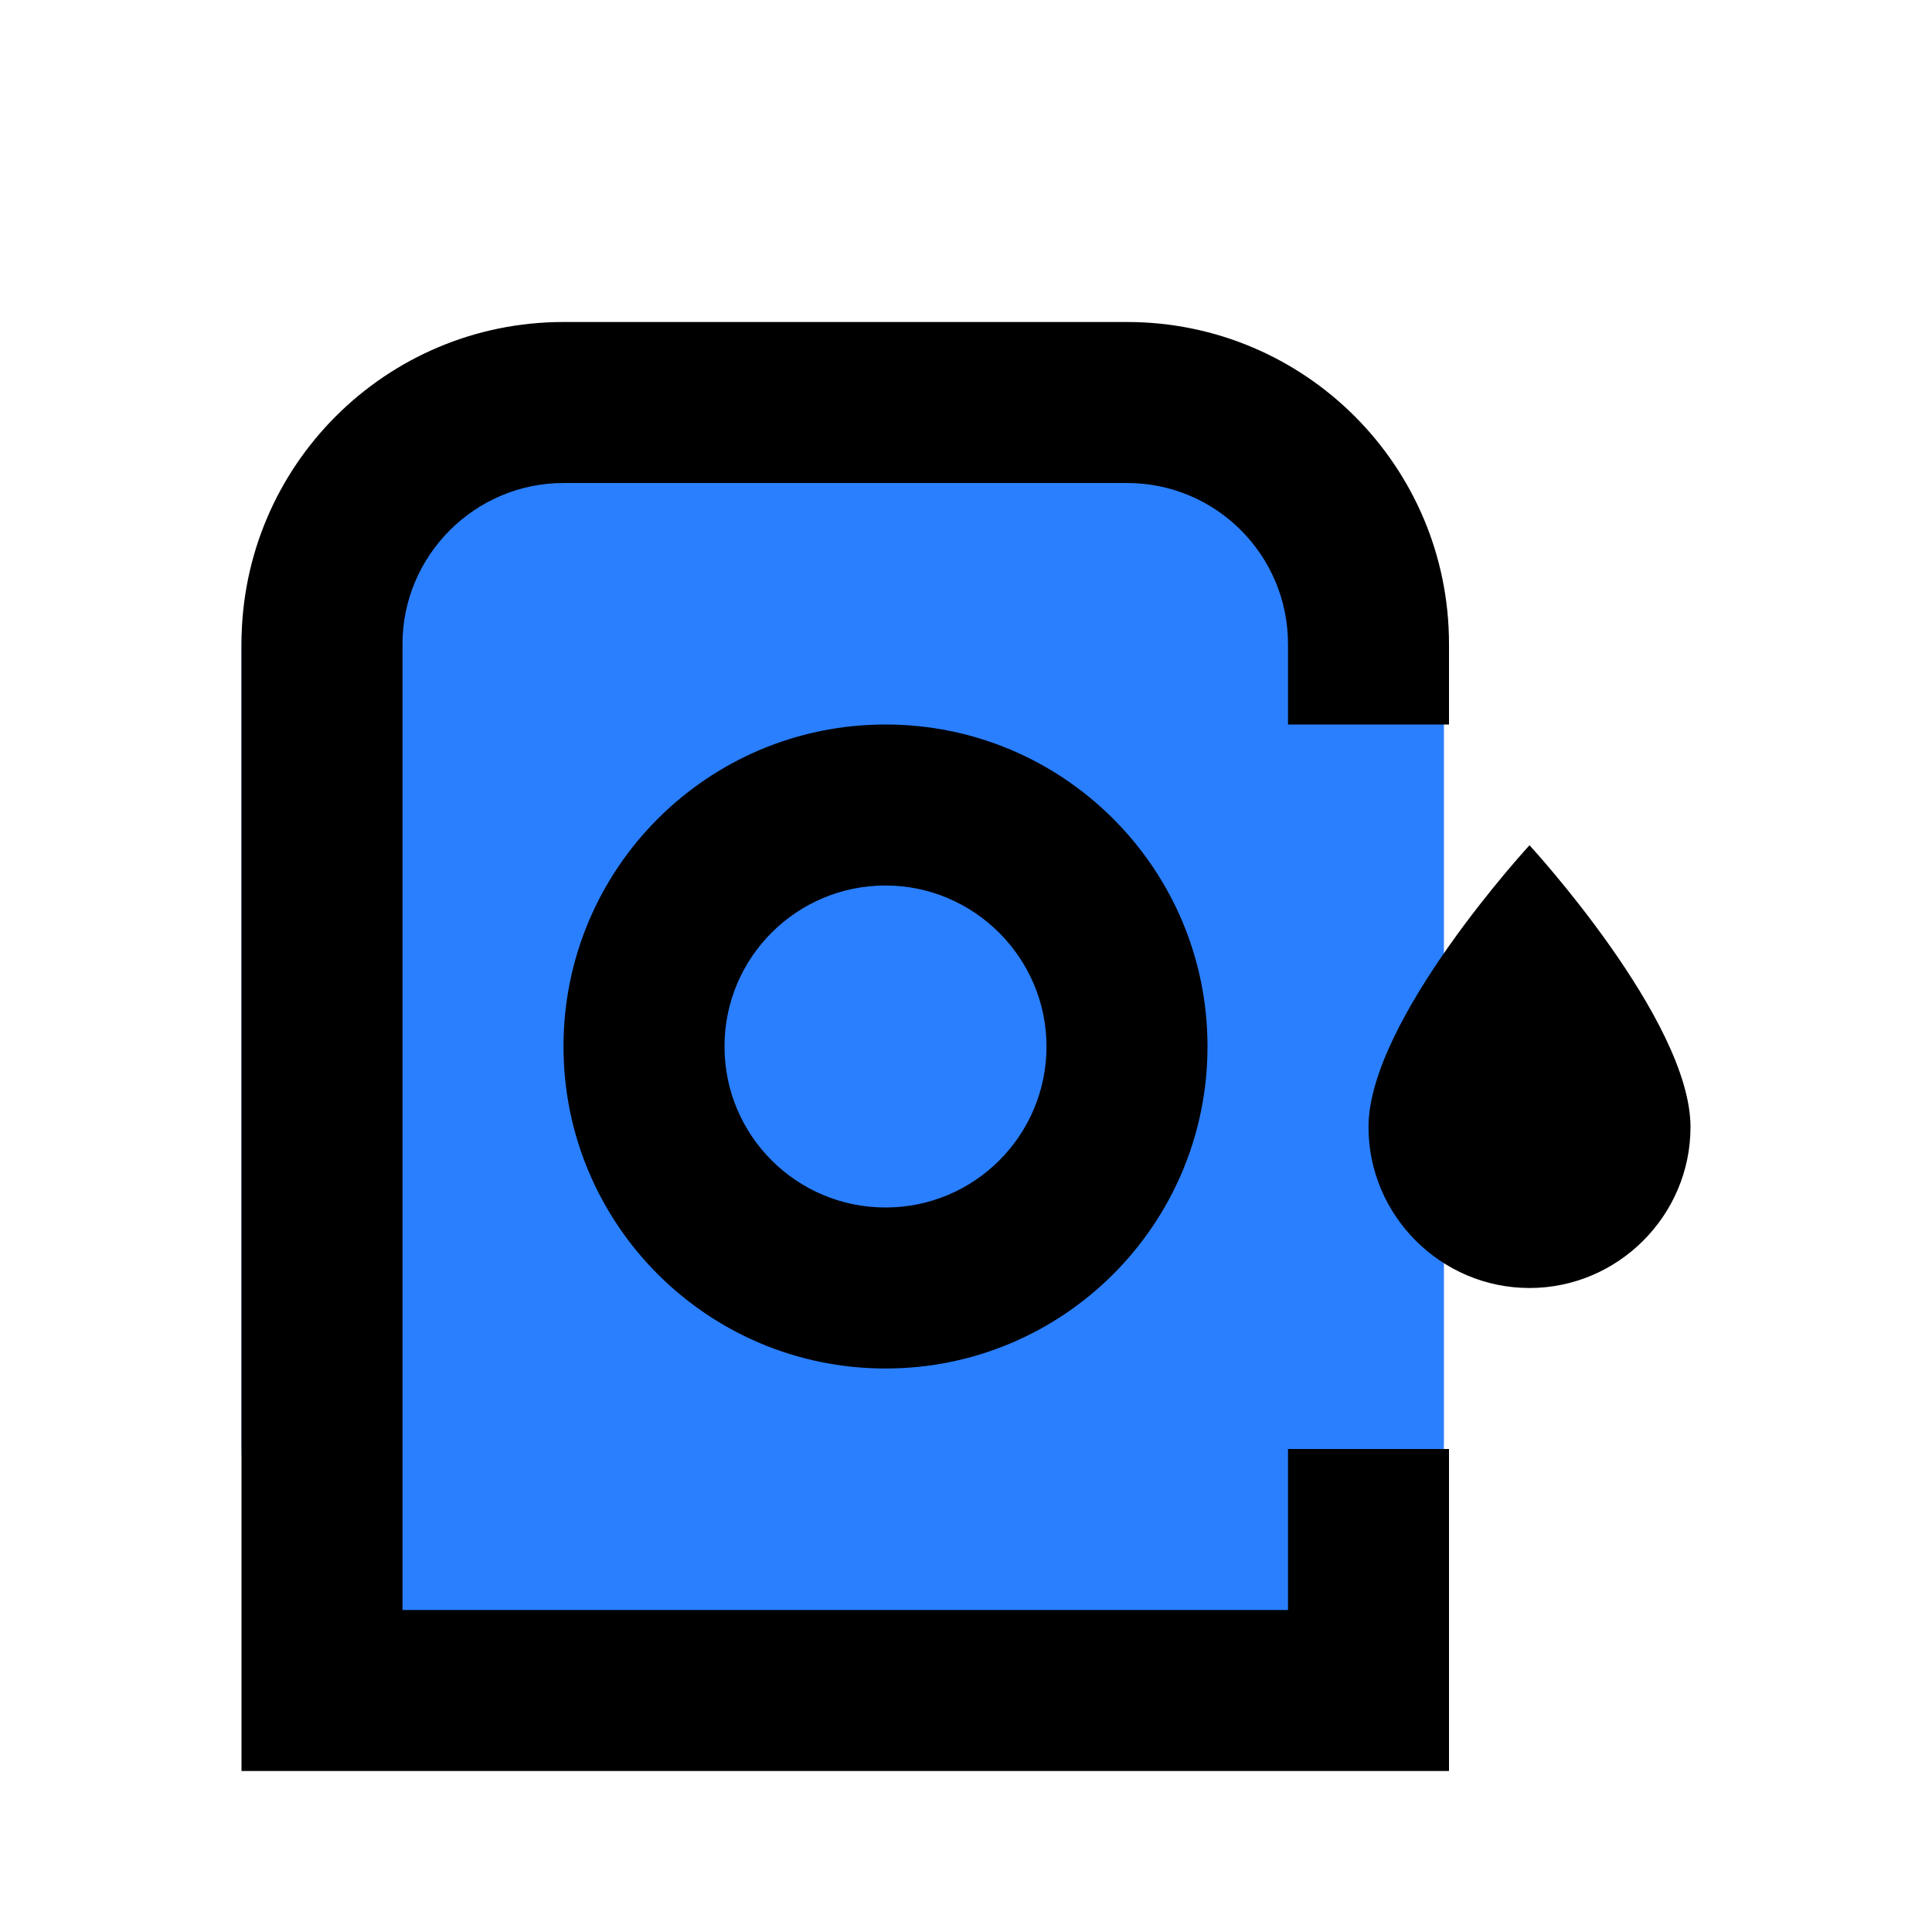 <?xml version="1.0" encoding="UTF-8" standalone="no"?>
<svg
   id="mdi-air-humidifier"
   viewBox="0 0 24 24"
   version="1.1"
   sodipodi:docname="air-humidifier-color.svg"
   inkscape:version="1.4 (e7c3feb1, 2024-10-09)"
   xmlns:inkscape="http://www.inkscape.org/namespaces/inkscape"
   xmlns:sodipodi="http://sodipodi.sourceforge.net/DTD/sodipodi-0.dtd"
   xmlns="http://www.w3.org/2000/svg"
   xmlns:svg="http://www.w3.org/2000/svg">
  <defs
     id="defs1" />
  <sodipodi:namedview
     id="namedview1"
     pagecolor="#ffffff"
     bordercolor="#000000"
     borderopacity="0.25"
     inkscape:showpageshadow="2"
     inkscape:pageopacity="0.0"
     inkscape:pagecheckerboard="0"
     inkscape:deskcolor="#d1d1d1"
     inkscape:zoom="15.07"
     inkscape:cx="12.010617"
     inkscape:cy="11.911082"
     inkscape:window-width="1440"
     inkscape:window-height="782"
     inkscape:window-x="72"
     inkscape:window-y="38"
     inkscape:window-maximized="0"
     inkscape:current-layer="mdi-air-humidifier" />
  <rect
     style="fill:#2a7fff;stroke:none;stroke-width:2.34;stroke-linejoin:bevel;stroke-miterlimit:1"
     id="rect1"
     width="14.937"
     height="17.975"
     x="3"
     y="4.005"
     ry="4.054" />
  <path
     d="M11 9C8.79 9 7 10.79 7 13S8.79 17 11 17 15 15.21 15 13 13.21 9 11 9M11 15C9.9 15 9 14.11 9 13S9.9 11 11 11 13 11.9 13 13 12.11 15 11 15M7 4H14C16.21 4 18 5.79 18 8V9H16V8C16 6.9 15.11 6 14 6H7C5.9 6 5 6.9 5 8V20H16V18H18V22H3V8C3 5.79 4.79 4 7 4M19 10.5C19 10.5 21 12.67 21 14C21 15.1 20.1 16 19 16S17 15.1 17 14C17 12.67 19 10.5 19 10.5"
     id="path1" />
</svg>
